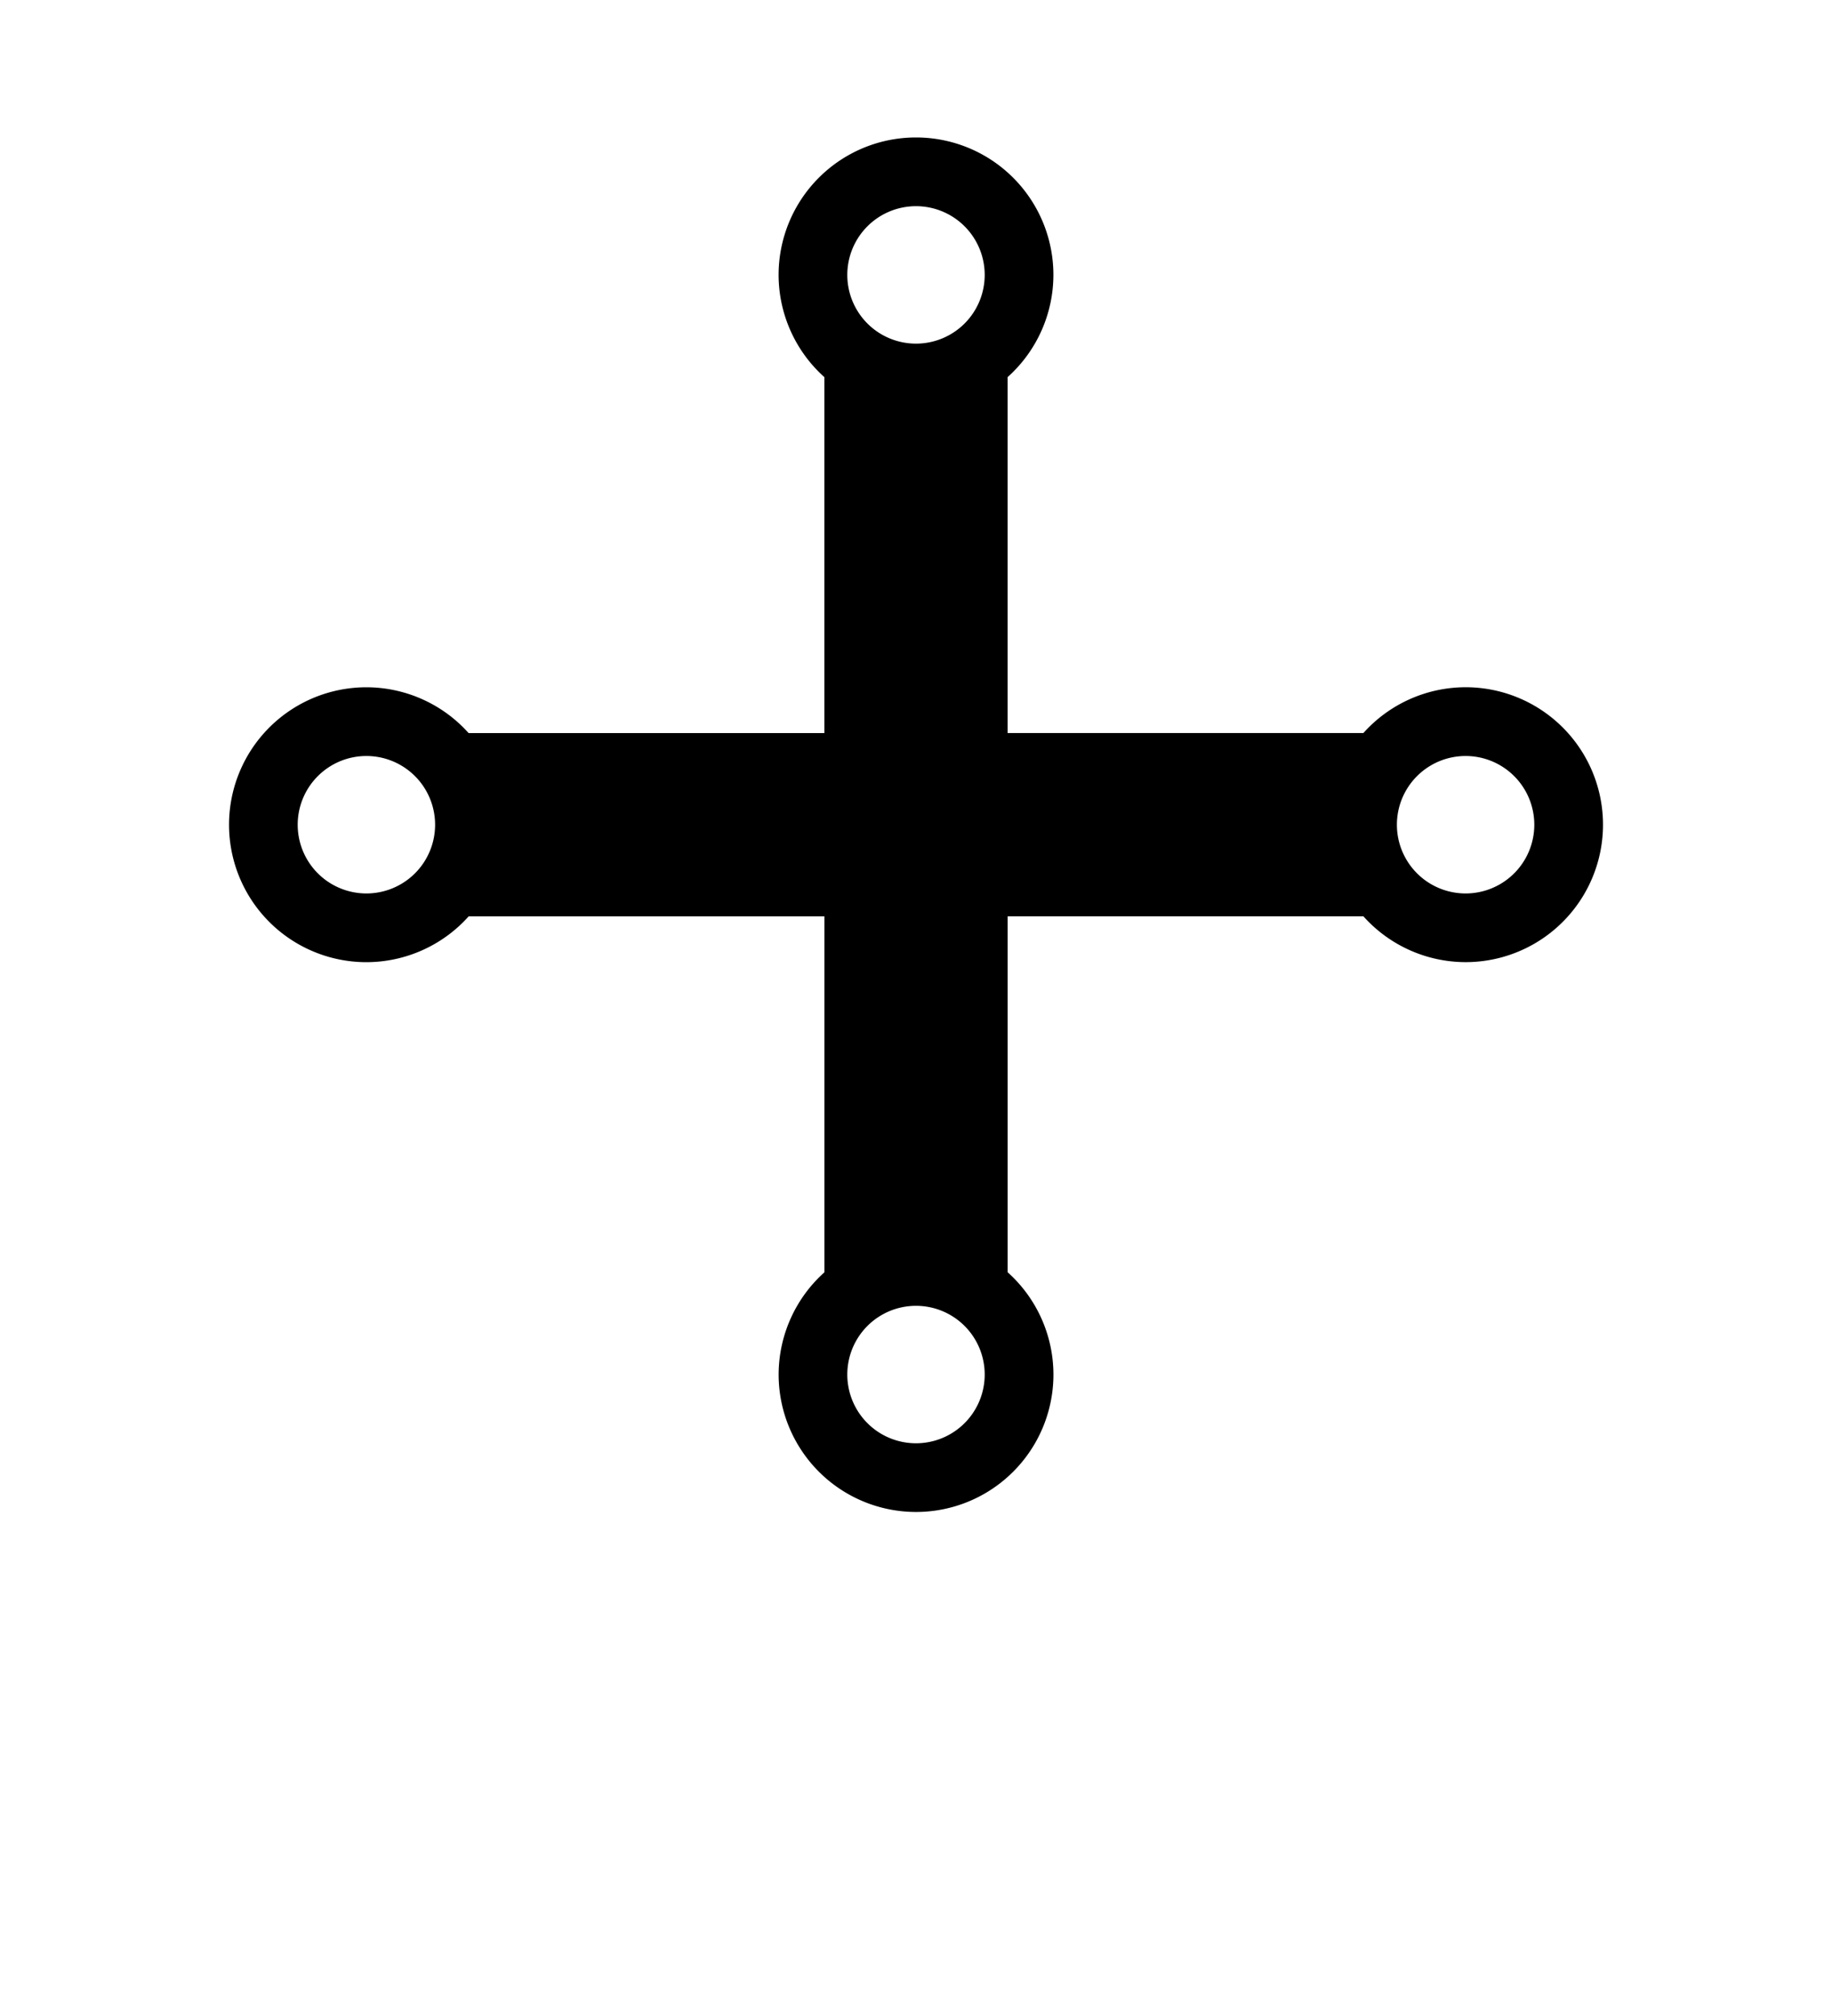 <?xml version="1.0" encoding="UTF-8"?>
<svg version="1.1" viewBox="0 0 100 110" xmlns="http://www.w3.org/2000/svg" xmlns:cc="http://creativecommons.org/ns#" xmlns:dc="http://purl.org/dc/elements/1.1/" xmlns:rdf="http://www.w3.org/1999/02/22-rdf-syntax-ns#">
 <clipPath id="escu">
  <rect width="100" height="120"/>
 </clipPath>
 <path d="m50 7.5a7.5 7.5 0 0 0-7.5 7.5 7.5 7.5 0 0 0 2.5 5.58v19.42h-19.42a7.5 7.5 0 0 0-5.578-2.5 7.5 7.5 0 0 0-7.5 7.5 7.5 7.5 0 0 0 7.5 7.5 7.5 7.5 0 0 0 5.58-2.5h19.42v19.42a7.5 7.5 0 0 0-2.5 5.578 7.5 7.5 0 0 0 7.5 7.5 7.5 7.5 0 0 0 7.5-7.5 7.5 7.5 0 0 0-2.5-5.58v-19.42h19.42a7.5 7.5 0 0 0 5.578 2.5 7.5 7.5 0 0 0 7.5-7.5 7.5 7.5 0 0 0-7.5-7.5 7.5 7.5 0 0 0-5.58 2.5h-19.42v-19.42a7.5 7.5 0 0 0 2.5-5.578 7.5 7.5 0 0 0-7.5-7.5zm0 3.75a3.75 3.75 0 0 1 3.75 3.75 3.75 3.75 0 0 1-3.75 3.75 3.75 3.75 0 0 1-3.75-3.75 3.75 3.75 0 0 1 3.75-3.75zm-30 30a3.75 3.75 0 0 1 3.75 3.75 3.75 3.75 0 0 1-3.75 3.75 3.75 3.75 0 0 1-3.75-3.75 3.75 3.75 0 0 1 3.75-3.75zm60 0a3.75 3.75 0 0 1 3.75 3.75 3.75 3.75 0 0 1-3.75 3.75 3.75 3.75 0 0 1-3.75-3.75 3.75 3.75 0 0 1 3.75-3.75zm-30 30a3.75 3.75 0 0 1 3.75 3.75 3.75 3.75 0 0 1-3.75 3.75 3.75 3.75 0 0 1-3.75-3.75 3.75 3.75 0 0 1 3.75-3.75z"/>
</svg>
